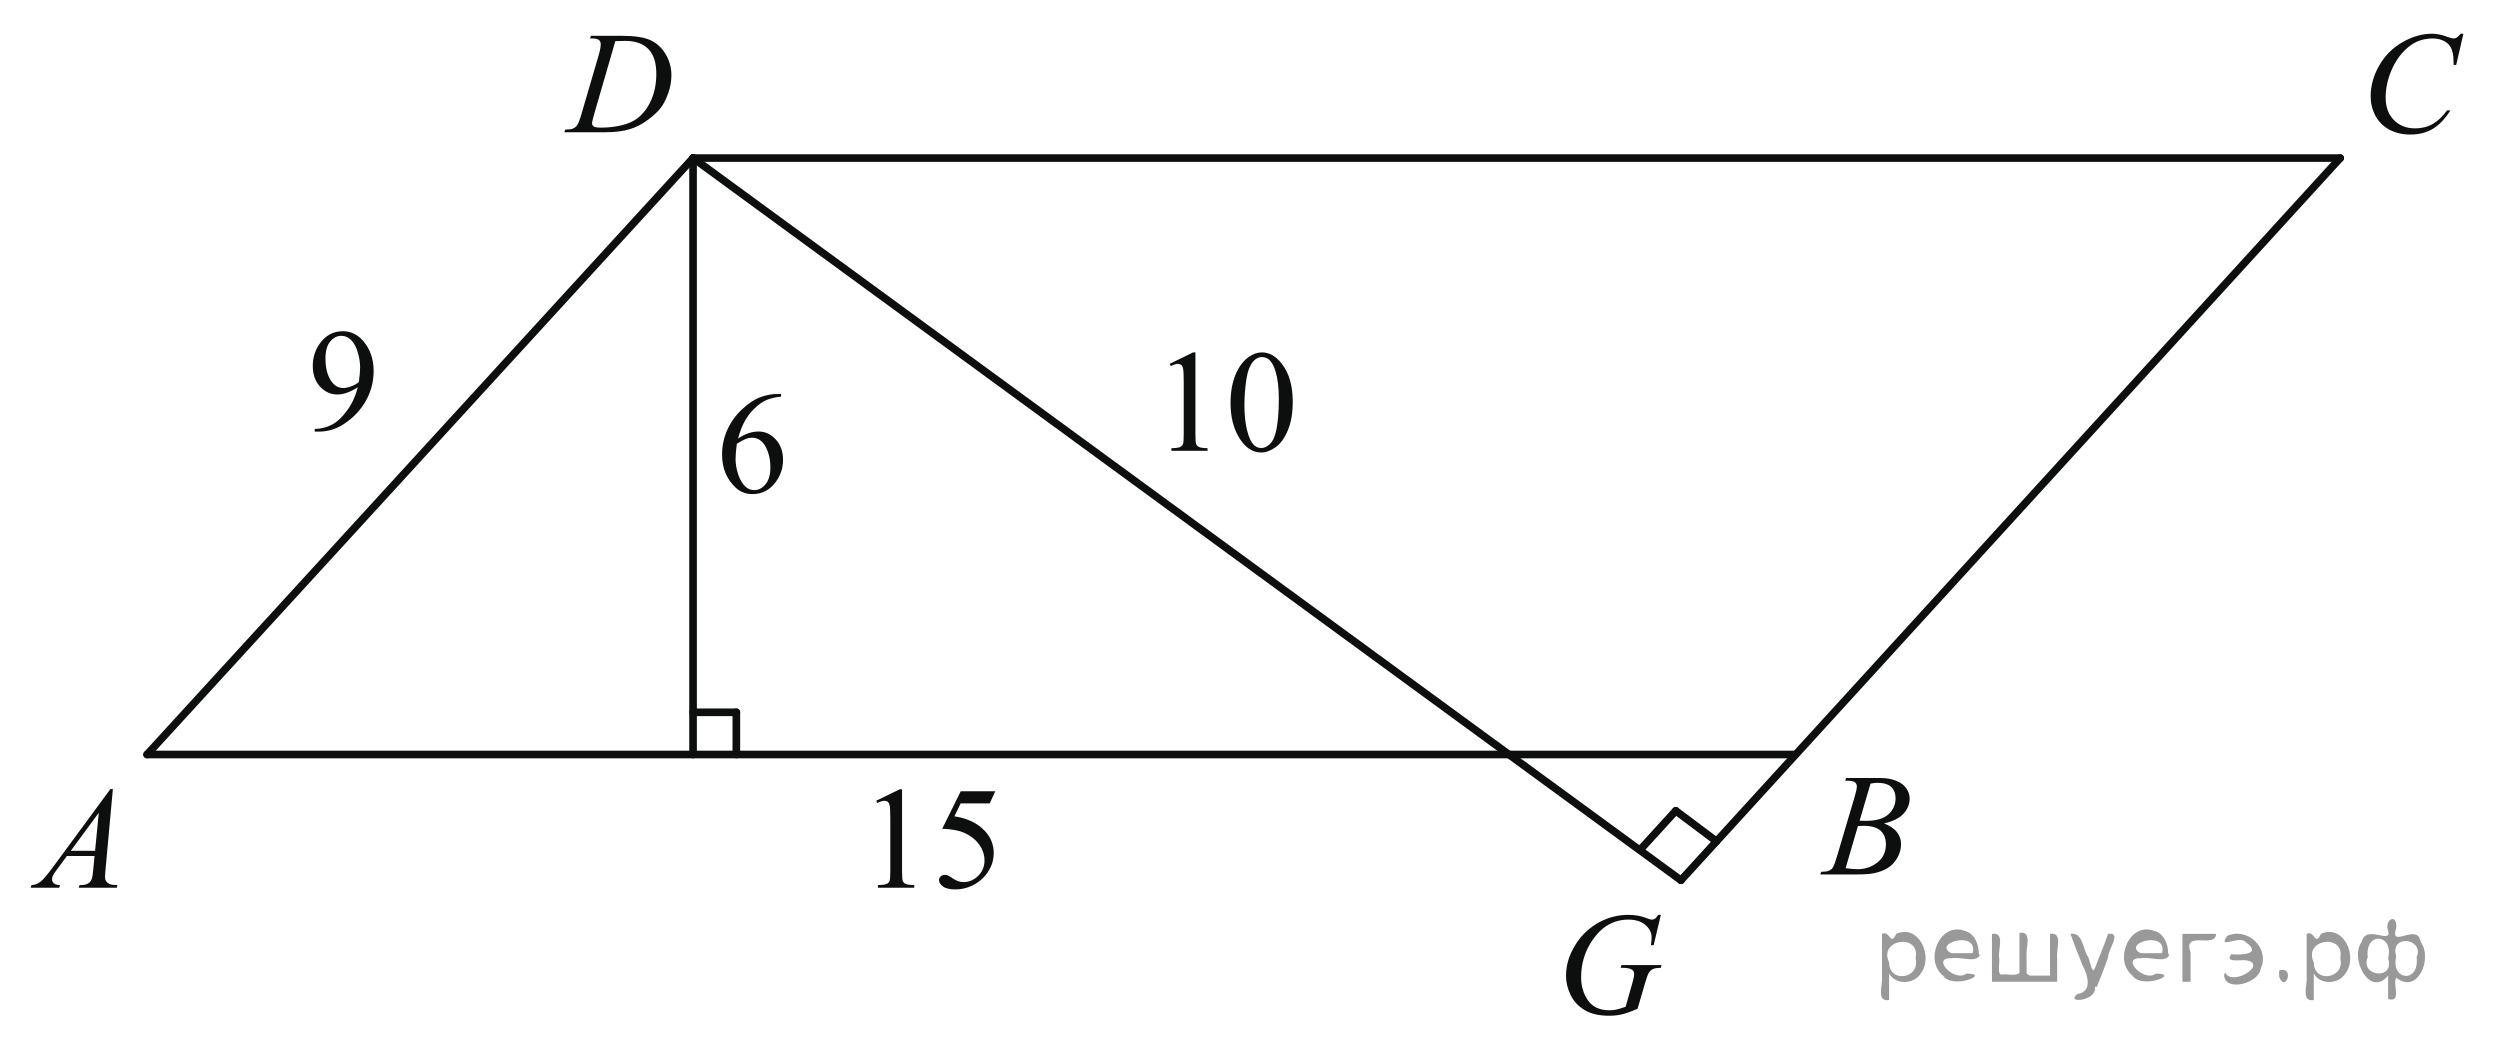 <?xml version="1.0" encoding="utf-8"?>
<!-- Generator: Adobe Illustrator 16.0.0, SVG Export Plug-In . SVG Version: 6.00 Build 0)  -->
<!DOCTYPE svg PUBLIC "-//W3C//DTD SVG 1.1//EN" "http://www.w3.org/Graphics/SVG/1.1/DTD/svg11.dtd">
<svg version="1.1" id="Слой_1" xmlns="http://www.w3.org/2000/svg" xmlns:xlink="http://www.w3.org/1999/xlink" x="0px" y="0px"
	 width="245.486px" height="103.806px" viewBox="0 0 245.486 103.806" enable-background="new 0 0 245.486 103.806"
	 xml:space="preserve">
<g>
	<g>
		<defs>
			<rect id="SVGID_1_" y="0.377" width="244.993" height="103.429"/>
		</defs>
		<clipPath id="SVGID_2_">
			<use xlink:href="#SVGID_1_"  overflow="visible"/>
		</clipPath>
		<g clip-path="url(#SVGID_2_)">
		</g>
	</g>
	<g>
		<defs>
			<polygon id="SVGID_3_" points="0.208,89.765 14.521,89.765 14.521,74.164 0.208,74.164 0.208,89.765 			"/>
		</defs>
		<clipPath id="SVGID_4_">
			<use xlink:href="#SVGID_3_"  overflow="visible"/>
		</clipPath>
		<g clip-path="url(#SVGID_4_)">
			<path fill="#0D0F0F" d="M11.084,77.482l-0.72,7.876c-0.037,0.368-0.056,0.61-0.056,0.727c0,0.186,0.035,0.328,0.105,0.426
				c0.088,0.135,0.208,0.235,0.36,0.3c0.151,0.065,0.406,0.098,0.765,0.098l-0.077,0.259H7.729l0.077-0.259h0.161
				c0.303,0,0.55-0.064,0.741-0.195c0.135-0.088,0.24-0.234,0.314-0.439c0.051-0.145,0.1-0.484,0.147-1.02l0.112-1.201H6.569
				l-0.964,1.306c-0.219,0.293-0.356,0.504-0.413,0.632c-0.056,0.128-0.083,0.248-0.083,0.359c0,0.149,0.061,0.277,0.182,0.385
				c0.121,0.106,0.321,0.165,0.601,0.174l-0.077,0.259H3.012l0.077-0.259C3.433,86.895,3.737,86.779,4,86.563
				c0.263-0.217,0.656-0.679,1.178-1.387l5.661-7.694H11.084z M9.7,79.808l-2.747,3.735h2.383L9.7,79.808z"/>
		</g>
	</g>
	
		<line fill="none" stroke="#0D0F0F" stroke-width="0.75" stroke-linecap="round" stroke-linejoin="round" stroke-miterlimit="8" x1="14.443" y1="74.088" x2="68.054" y2="15.522"/>
	
		<line fill="none" stroke="#0D0F0F" stroke-width="0.75" stroke-linecap="round" stroke-linejoin="round" stroke-miterlimit="8" x1="14.443" y1="74.088" x2="176.185" y2="74.088"/>
	
		<line fill="none" stroke="#0D0F0F" stroke-width="0.75" stroke-linecap="round" stroke-linejoin="round" stroke-miterlimit="8" x1="68.054" y1="15.522" x2="229.794" y2="15.522"/>
	
		<line fill="none" stroke="#0D0F0F" stroke-width="0.75" stroke-linecap="round" stroke-linejoin="round" stroke-miterlimit="8" x1="68.054" y1="15.522" x2="165.06" y2="86.438"/>
	
		<line fill="none" stroke="#0D0F0F" stroke-width="0.75" stroke-linecap="round" stroke-linejoin="round" stroke-miterlimit="8" x1="229.794" y1="15.522" x2="165.06" y2="86.438"/>
	
		<line fill="none" stroke="#0D0F0F" stroke-width="0.75" stroke-linecap="round" stroke-linejoin="round" stroke-miterlimit="8" x1="68.054" y1="15.522" x2="68.054" y2="74.088"/>
	<g>
		<defs>
			<polygon id="SVGID_5_" points="53.038,15.601 68.652,15.601 68.652,0 53.038,0 53.038,15.601 			"/>
		</defs>
		<clipPath id="SVGID_6_">
			<use xlink:href="#SVGID_5_"  overflow="visible"/>
		</clipPath>
		<g clip-path="url(#SVGID_6_)">
			<path fill="#0D0F0F" d="M57.94,3.775l0.084-0.258h3.026c1.281,0,2.231,0.147,2.848,0.44c0.617,0.293,1.11,0.755,1.478,1.386
				c0.368,0.631,0.552,1.307,0.552,2.028c0,0.619-0.106,1.221-0.318,1.805c-0.212,0.584-0.452,1.052-0.72,1.404
				c-0.268,0.352-0.679,0.739-1.234,1.163c-0.554,0.423-1.155,0.736-1.803,0.939c-0.647,0.203-1.456,0.304-2.425,0.304h-4.012
				l0.091-0.258c0.368-0.009,0.615-0.042,0.741-0.098c0.187-0.079,0.324-0.186,0.413-0.321c0.135-0.195,0.287-0.589,0.454-1.18
				l1.677-5.726c0.13-0.451,0.196-0.805,0.196-1.061c0-0.182-0.061-0.321-0.182-0.419c-0.121-0.098-0.359-0.147-0.713-0.147H57.94z
				 M60.421,4.041l-2.055,7.087c-0.154,0.531-0.23,0.859-0.23,0.985c0,0.074,0.024,0.146,0.073,0.216s0.115,0.116,0.199,0.14
				c0.121,0.042,0.317,0.063,0.587,0.063c0.731,0,1.411-0.076,2.038-0.227c0.626-0.151,1.14-0.376,1.541-0.674
				c0.568-0.433,1.022-1.029,1.363-1.788c0.34-0.759,0.51-1.622,0.51-2.59c0-1.094-0.261-1.907-0.783-2.44
				c-0.522-0.533-1.284-0.799-2.286-0.799C61.131,4.013,60.813,4.022,60.421,4.041z"/>
		</g>
	</g>
	<g>
		<defs>
			<polygon id="SVGID_7_" points="229.873,16.9 245.486,16.9 245.486,0 229.873,0 229.873,16.9 			"/>
		</defs>
		<clipPath id="SVGID_8_">
			<use xlink:href="#SVGID_7_"  overflow="visible"/>
		</clipPath>
		<g clip-path="url(#SVGID_8_)">
			<path fill="#0D0F0F" d="M241.892,3.311l-0.706,3.065h-0.252l-0.027-0.768c-0.023-0.279-0.077-0.528-0.161-0.747
				s-0.21-0.409-0.377-0.569c-0.168-0.161-0.38-0.286-0.637-0.377c-0.256-0.091-0.54-0.136-0.853-0.136
				c-0.834,0-1.563,0.228-2.188,0.684c-0.797,0.582-1.421,1.404-1.873,2.465c-0.373,0.875-0.559,1.762-0.559,2.661
				c0,0.917,0.268,1.649,0.804,2.196c0.535,0.547,1.232,0.82,2.09,0.82c0.647,0,1.224-0.144,1.729-0.433
				c0.505-0.289,0.975-0.733,1.408-1.334h0.328c-0.513,0.815-1.081,1.414-1.705,1.798c-0.624,0.384-1.372,0.576-2.243,0.576
				c-0.773,0-1.459-0.162-2.055-0.485c-0.597-0.323-1.051-0.778-1.363-1.365s-0.468-1.217-0.468-1.892
				c0-1.034,0.276-2.039,0.831-3.017s1.315-1.746,2.282-2.304s1.941-0.838,2.925-0.838c0.461,0,0.979,0.109,1.552,0.328
				c0.251,0.093,0.433,0.14,0.545,0.14c0.111,0,0.21-0.023,0.294-0.07c0.083-0.046,0.224-0.179,0.419-0.398H241.892z"/>
		</g>
	</g>
	<g>
		<defs>
			<polygon id="SVGID_9_" points="176.263,88.465 190.576,88.465 190.576,72.864 176.263,72.864 176.263,88.465 			"/>
		</defs>
		<clipPath id="SVGID_10_">
			<use xlink:href="#SVGID_9_"  overflow="visible"/>
		</clipPath>
		<g clip-path="url(#SVGID_10_)">
			<path fill="#0D0F0F" d="M181.186,76.656l0.099-0.258h3.382c0.569,0,1.075,0.088,1.521,0.265c0.445,0.178,0.778,0.424,0.999,0.74
				c0.222,0.316,0.332,0.652,0.332,1.006c0,0.545-0.196,1.037-0.59,1.477c-0.395,0.439-1.036,0.765-1.926,0.974
				c0.573,0.215,0.995,0.499,1.265,0.853c0.271,0.354,0.405,0.742,0.405,1.166c0,0.47-0.121,0.919-0.363,1.348
				c-0.242,0.428-0.553,0.761-0.933,0.998s-0.838,0.412-1.373,0.523c-0.383,0.08-0.979,0.119-1.789,0.119h-3.474l0.091-0.259
				c0.363-0.009,0.61-0.044,0.74-0.104c0.187-0.079,0.319-0.184,0.398-0.314c0.112-0.177,0.261-0.581,0.447-1.215l1.698-5.732
				c0.145-0.483,0.217-0.823,0.217-1.02c0-0.172-0.063-0.308-0.192-0.408c-0.128-0.1-0.371-0.15-0.73-0.15
				C181.33,76.663,181.256,76.661,181.186,76.656z M181.228,85.252c0.504,0.065,0.897,0.098,1.182,0.098
				c0.727,0,1.371-0.219,1.933-0.656s0.842-1.031,0.842-1.78c0-0.573-0.174-1.02-0.521-1.341c-0.348-0.321-0.907-0.482-1.681-0.482
				c-0.149,0-0.331,0.008-0.545,0.021L181.228,85.252z M182.604,80.588c0.303,0.009,0.522,0.014,0.657,0.014
				c0.969,0,1.69-0.211,2.163-0.632c0.473-0.422,0.709-0.948,0.709-1.582c0-0.479-0.145-0.853-0.433-1.12
				c-0.289-0.268-0.751-0.401-1.384-0.401c-0.168,0-0.383,0.027-0.644,0.083L182.604,80.588z"/>
		</g>
	</g>
	<g>
		<defs>
			<polygon id="SVGID_11_" points="150.824,103.414 166.438,103.414 166.438,86.515 150.824,86.515 150.824,103.414 			"/>
		</defs>
		<clipPath id="SVGID_12_">
			<use xlink:href="#SVGID_11_"  overflow="visible"/>
		</clipPath>
		<g clip-path="url(#SVGID_12_)">
			<path fill="#0D0F0F" d="M163.087,89.832l-0.706,2.981h-0.266c0.042-0.349,0.063-0.607,0.063-0.775
				c0-0.456-0.202-0.859-0.604-1.211c-0.403-0.352-0.959-0.527-1.667-0.527c-1.449,0-2.633,0.68-3.551,2.039
				c-0.731,1.075-1.098,2.278-1.098,3.609c0,0.885,0.227,1.648,0.679,2.291c0.451,0.642,1.148,0.963,2.09,0.963
				c0.232,0,0.452-0.021,0.66-0.063c0.207-0.042,0.521-0.135,0.939-0.279l0.692-2.437c0.098-0.336,0.146-0.604,0.146-0.804
				c0-0.167-0.061-0.295-0.182-0.384c-0.195-0.135-0.513-0.202-0.95-0.202h-0.196l0.077-0.272h3.942l-0.07,0.272
				c-0.359,0.005-0.62,0.046-0.783,0.125c-0.163,0.08-0.303,0.215-0.419,0.405c-0.079,0.126-0.207,0.491-0.385,1.097l-0.698,2.395
				c-0.639,0.274-1.153,0.457-1.545,0.548s-0.804,0.137-1.237,0.137c-0.997,0-1.806-0.188-2.425-0.563
				c-0.62-0.374-1.077-0.87-1.373-1.487c-0.296-0.616-0.444-1.229-0.444-1.84c0-0.819,0.173-1.598,0.518-2.335
				c0.345-0.738,0.774-1.362,1.289-1.872s1.075-0.911,1.681-1.204c0.834-0.405,1.71-0.607,2.628-0.607
				c0.676,0,1.286,0.111,1.831,0.335c0.22,0.089,0.38,0.133,0.482,0.133c0.116,0,0.216-0.026,0.297-0.08
				c0.082-0.054,0.188-0.183,0.318-0.388H163.087z"/>
		</g>
	</g>
	<g>
		<defs>
			<polygon id="SVGID_13_" points="28.185,46.086 39.896,46.086 39.896,29.186 28.185,29.186 28.185,46.086 			"/>
		</defs>
		<clipPath id="SVGID_14_">
			<use xlink:href="#SVGID_13_"  overflow="visible"/>
		</clipPath>
		<g clip-path="url(#SVGID_14_)">
			<path fill="#0D0F0F" d="M30.903,42.38v-0.258c0.605-0.009,1.169-0.15,1.691-0.422c0.521-0.272,1.026-0.748,1.513-1.428
				c0.487-0.68,0.826-1.427,1.017-2.241c-0.731,0.47-1.393,0.705-1.985,0.705c-0.667,0-1.237-0.257-1.712-0.771
				c-0.475-0.515-0.713-1.198-0.713-2.049c0-0.829,0.238-1.566,0.713-2.213c0.573-0.787,1.321-1.18,2.244-1.18
				c0.778,0,1.444,0.321,1.999,0.963c0.68,0.796,1.02,1.778,1.02,2.947c0,1.052-0.258,2.033-0.775,2.943
				c-0.518,0.91-1.237,1.666-2.16,2.266c-0.75,0.493-1.568,0.74-2.453,0.74H30.903z M35.236,37.513
				c0.084-0.605,0.126-1.089,0.126-1.452c0-0.452-0.077-0.939-0.231-1.463c-0.153-0.523-0.372-0.925-0.653-1.205
				s-0.602-0.419-0.961-0.419c-0.415,0-0.778,0.187-1.09,0.559c-0.312,0.373-0.468,0.927-0.468,1.662
				c0,0.982,0.208,1.75,0.622,2.304c0.303,0.4,0.676,0.601,1.118,0.601c0.214,0,0.468-0.051,0.762-0.154
				C34.754,37.844,35.012,37.7,35.236,37.513z"/>
		</g>
	</g>
	<g>
		<defs>
			<polygon id="SVGID_15_" points="112.373,48.166 130.524,48.166 130.524,31.266 112.373,31.266 112.373,48.166 			"/>
		</defs>
		<clipPath id="SVGID_16_">
			<use xlink:href="#SVGID_15_"  overflow="visible"/>
		</clipPath>
		<g clip-path="url(#SVGID_16_)">
			<path fill="#0D0F0F" d="M114.856,35.727l2.298-1.124h0.23v7.995c0,0.531,0.022,0.861,0.066,0.992
				c0.044,0.13,0.136,0.23,0.275,0.3s0.422,0.109,0.85,0.119v0.258h-3.552v-0.258c0.446-0.009,0.733-0.048,0.864-0.115
				c0.13-0.067,0.22-0.158,0.271-0.272c0.051-0.114,0.077-0.455,0.077-1.023v-5.111c0-0.689-0.023-1.131-0.07-1.327
				c-0.032-0.149-0.092-0.258-0.177-0.328c-0.086-0.07-0.189-0.105-0.31-0.105c-0.172,0-0.411,0.072-0.717,0.216L114.856,35.727z"/>
			<path fill="#0D0F0F" d="M120.832,39.588c0-1.08,0.163-2.01,0.488-2.79c0.325-0.78,0.756-1.36,1.295-1.742
				c0.417-0.302,0.85-0.454,1.295-0.454c0.725,0,1.375,0.37,1.95,1.11c0.72,0.917,1.08,2.16,1.08,3.729
				c0,1.099-0.158,2.032-0.474,2.8c-0.316,0.768-0.719,1.326-1.208,1.672c-0.49,0.347-0.963,0.52-1.417,0.52
				c-0.901,0-1.65-0.533-2.25-1.599C121.085,41.937,120.832,40.854,120.832,39.588z M122.197,39.763c0,1.303,0.16,2.367,0.48,3.191
				c0.265,0.693,0.659,1.04,1.184,1.04c0.251,0,0.511-0.113,0.78-0.338c0.269-0.226,0.474-0.604,0.613-1.135
				c0.214-0.801,0.32-1.929,0.32-3.386c0-1.08-0.111-1.981-0.334-2.703c-0.168-0.535-0.383-0.915-0.648-1.138
				c-0.19-0.154-0.42-0.23-0.689-0.23c-0.316,0-0.597,0.142-0.843,0.426c-0.334,0.386-0.562,0.994-0.682,1.822
				C122.257,38.141,122.197,38.958,122.197,39.763z"/>
		</g>
	</g>
	<g>
		<defs>
			<polygon id="SVGID_17_" points="68.132,52.261 79.843,52.261 79.843,35.36 68.132,35.36 68.132,52.261 			"/>
		</defs>
		<clipPath id="SVGID_18_">
			<use xlink:href="#SVGID_17_"  overflow="visible"/>
		</clipPath>
		<g clip-path="url(#SVGID_18_)">
			<path fill="#0D0F0F" d="M76.701,38.686v0.258c-0.615,0.061-1.117,0.183-1.506,0.367c-0.389,0.184-0.773,0.464-1.153,0.841
				c-0.379,0.377-0.694,0.797-0.943,1.26s-0.458,1.014-0.625,1.651c0.671-0.461,1.344-0.691,2.02-0.691
				c0.647,0,1.209,0.261,1.684,0.782s0.713,1.191,0.713,2.011c0,0.792-0.24,1.513-0.72,2.165c-0.578,0.792-1.342,1.187-2.292,1.187
				c-0.647,0-1.197-0.214-1.649-0.642c-0.885-0.833-1.328-1.914-1.328-3.24c0-0.847,0.17-1.652,0.51-2.416
				c0.34-0.764,0.826-1.441,1.458-2.032c0.631-0.591,1.236-0.989,1.813-1.194c0.578-0.205,1.116-0.307,1.614-0.307H76.701z
				 M72.354,43.574c-0.084,0.628-0.126,1.136-0.126,1.522c0,0.447,0.083,0.932,0.248,1.456c0.166,0.523,0.411,0.939,0.737,1.246
				c0.238,0.219,0.526,0.328,0.867,0.328c0.405,0,0.768-0.19,1.087-0.572c0.319-0.382,0.479-0.926,0.479-1.634
				c0-0.796-0.158-1.485-0.475-2.067s-0.767-0.873-1.349-0.873c-0.177,0-0.367,0.038-0.57,0.112
				C73.049,43.167,72.75,43.327,72.354,43.574z"/>
		</g>
	</g>
	<g>
		<defs>
			<polygon id="SVGID_19_" points="83.551,91.064 100.467,91.064 100.467,74.164 83.551,74.164 83.551,91.064 			"/>
		</defs>
		<clipPath id="SVGID_20_">
			<use xlink:href="#SVGID_19_"  overflow="visible"/>
		</clipPath>
		<g clip-path="url(#SVGID_20_)">
			<path fill="#0D0F0F" d="M86.039,78.628l2.307-1.125h0.23v7.995c0,0.531,0.022,0.861,0.066,0.991
				c0.044,0.131,0.136,0.23,0.276,0.301c0.14,0.069,0.424,0.109,0.853,0.118v0.259h-3.564v-0.259
				c0.447-0.009,0.736-0.047,0.867-0.115c0.13-0.067,0.221-0.158,0.272-0.271c0.051-0.114,0.077-0.455,0.077-1.023v-5.111
				c0-0.688-0.023-1.131-0.07-1.326c-0.033-0.149-0.092-0.259-0.178-0.328c-0.086-0.07-0.19-0.104-0.311-0.104
				c-0.172,0-0.412,0.072-0.72,0.216L86.039,78.628z"/>
			<path fill="#0D0F0F" d="M97.732,77.699l-0.545,1.187h-2.852l-0.622,1.271c1.235,0.182,2.213,0.641,2.936,1.376
				c0.62,0.633,0.93,1.378,0.93,2.234c0,0.498-0.102,0.959-0.304,1.383c-0.203,0.423-0.458,0.784-0.765,1.082
				s-0.65,0.537-1.027,0.719c-0.536,0.256-1.086,0.385-1.649,0.385c-0.569,0-0.982-0.097-1.241-0.29
				c-0.258-0.193-0.388-0.406-0.388-0.639c0-0.131,0.053-0.246,0.161-0.346c0.107-0.101,0.242-0.15,0.405-0.15
				c0.121,0,0.227,0.019,0.318,0.056s0.246,0.133,0.465,0.286c0.35,0.242,0.704,0.363,1.063,0.363c0.545,0,1.024-0.206,1.436-0.618
				c0.413-0.411,0.619-0.913,0.619-1.504c0-0.573-0.184-1.107-0.552-1.603c-0.368-0.496-0.876-0.879-1.523-1.149
				c-0.508-0.209-1.2-0.33-2.076-0.362l1.817-3.68H97.732z"/>
		</g>
	</g>
</g>
<line fill="none" stroke="#0D0F0F" stroke-width="0.75" stroke-linecap="round" stroke-linejoin="round" stroke-miterlimit="8" x1="161.06" y1="83.438" x2="164.551" y2="79.614"/>
<line fill="none" stroke="#0D0F0F" stroke-width="0.75" stroke-linecap="round" stroke-linejoin="round" stroke-miterlimit="8" x1="164.551" y1="79.614" x2="168.551" y2="82.614"/>
<line fill="none" stroke="#0D0F0F" stroke-width="0.75" stroke-linecap="round" stroke-linejoin="round" stroke-miterlimit="8" x1="72.305" y1="74.088" x2="72.305" y2="69.943"/>
<line fill="none" stroke="#0D0F0F" stroke-width="0.75" stroke-linecap="round" stroke-linejoin="round" stroke-miterlimit="8" x1="72.305" y1="69.943" x2="68.054" y2="69.943"/>
<g>
</g>
<g>
</g>
<g>
</g>
<g>
</g>
<g>
</g>
<g>
</g>
<g style="stroke:none;fill:#000;fill-opacity:0.4" > <path d="m 185.5,95.7 c 0,0.8 0,1.6 0,2.5 -1.3,0.2 -0.6,-1.5 -0.7,-2.3 0,-1.4 0,-2.8 0,-4.2 0.8,-0.4 0.8,1.3 1.4,0.0 2.2,-1.0 3.7,2.2 2.4,3.9 -0.6,1.0 -2.4,1.2 -3.1,0.0 z m 2.6,-1.6 c 0.5,-2.5 -3.7,-1.9 -2.6,0.4 0.0,2.1 3.1,1.6 2.6,-0.4 z" /> <path d="m 194.4,93.8 c -0.4,0.8 -1.9,0.1 -2.8,0.3 -2.0,-0.1 0.3,2.4 1.5,1.5 2.5,0.0 -1.4,1.6 -2.3,0.2 -1.9,-1.5 -0.3,-5.3 2.1,-4.4 0.9,0.2 1.4,1.2 1.4,2.2 z m -0.7,-0.2 c 0.6,-2.3 -4.0,-1.0 -2.1,0.0 0.7,0 1.4,-0.0 2.1,-0.0 z" /> <path d="m 199.3,95.8 c 0.6,0 1.3,0 2.0,0 0,-1.3 0,-2.7 0,-4.1 1.3,-0.2 0.6,1.5 0.7,2.3 0,0.8 0,1.6 0,2.4 -2.1,0 -4.2,0 -6.4,0 0,-1.5 0,-3.1 0,-4.7 1.3,-0.2 0.6,1.5 0.7,2.3 0.1,0.5 -0.2,1.6 0.2,1.7 0.5,-0.1 1.6,0.2 1.8,-0.2 0,-1.3 0,-2.6 0,-3.9 1.3,-0.2 0.6,1.5 0.7,2.3 0,0.5 0,1.1 0,1.7 z" /> <path d="m 205.7,96.9 c 0.3,1.4 -3.0,1.7 -1.7,0.7 1.5,-0.2 1.0,-1.9 0.5,-2.8 -0.4,-1.0 -0.8,-2.0 -1.2,-3.1 1.2,-0.2 1.2,1.4 1.7,2.2 0.2,0.2 0.4,1.9 0.7,1.2 0.4,-1.1 0.9,-2.2 1.3,-3.4 1.4,-0.2 0.0,1.5 -0.0,2.3 -0.3,0.9 -0.7,1.9 -1.1,2.9 z" /> <path d="m 213.0,93.8 c -0.4,0.8 -1.9,0.1 -2.8,0.3 -2.0,-0.1 0.3,2.4 1.5,1.5 2.5,0.0 -1.4,1.6 -2.3,0.2 -1.9,-1.5 -0.3,-5.3 2.1,-4.4 0.9,0.2 1.4,1.2 1.4,2.2 z m -0.7,-0.2 c 0.6,-2.3 -4.0,-1.0 -2.1,0.0 0.7,0 1.4,-0.0 2.1,-0.0 z" /> <path d="m 214.3,96.4 c 0,-1.5 0,-3.1 0,-4.7 1.1,0 2.2,0 3.3,0 0.0,1.5 -3.3,-0.4 -2.5,1.8 0,0.9 0,1.9 0,2.9 -0.2,0 -0.5,0 -0.7,0 z" /> <path d="m 218.5,95.5 c 0.7,1.4 4.2,-0.8 2.1,-1.2 -0.5,-0.1 -2.2,0.3 -1.5,-0.6 1.0,0.1 3.1,0.0 1.4,-1.2 -0.6,-0.7 -2.8,0.8 -1.8,-0.6 2.0,-0.9 4.2,1.2 3.3,3.2 -0.2,1.5 -3.5,2.3 -3.6,0.7 l 0,-0.1 0,-0.0 0,0 z" /> <path d="m 223.8,95.3 c 1.6,-0.5 0.6,2.3 -0.0,0.6 -0.0,-0.2 0.0,-0.4 0.0,-0.6 z" /> <path d="m 227.2,95.7 c 0,0.8 0,1.6 0,2.5 -1.3,0.2 -0.6,-1.5 -0.7,-2.3 0,-1.4 0,-2.8 0,-4.2 0.8,-0.4 0.8,1.3 1.4,0.0 2.2,-1.0 3.7,2.2 2.4,3.9 -0.6,1.0 -2.4,1.2 -3.1,0.0 z m 2.6,-1.6 c 0.5,-2.5 -3.7,-1.9 -2.6,0.4 0.0,2.1 3.1,1.6 2.6,-0.4 z" /> <path d="m 232.5,94.0 c -0.8,1.9 2.7,2.3 2.0,0.1 0.6,-2.4 -2.3,-2.7 -2.0,-0.1 z m 2.0,4.2 c 0,-0.8 0,-1.6 0,-2.4 -1.8,2.2 -3.8,-1.7 -2.6,-3.3 0.4,-1.8 3.0,0.3 2.6,-1.1 -0.4,-1.1 0.9,-1.8 0.8,-0.3 -0.7,2.2 2.1,-0.6 2.4,1.4 1.2,1.6 -0.3,5.2 -2.4,3.5 -0.4,0.6 0.6,2.5 -0.8,2.1 z m 2.8,-4.2 c 0.8,-1.9 -2.7,-2.3 -2.0,-0.1 -0.6,2.4 2.3,2.7 2.0,0.1 z" /> </g></svg>

<!--File created and owned by https://sdamgia.ru. Copying is prohibited. All rights reserved.-->
